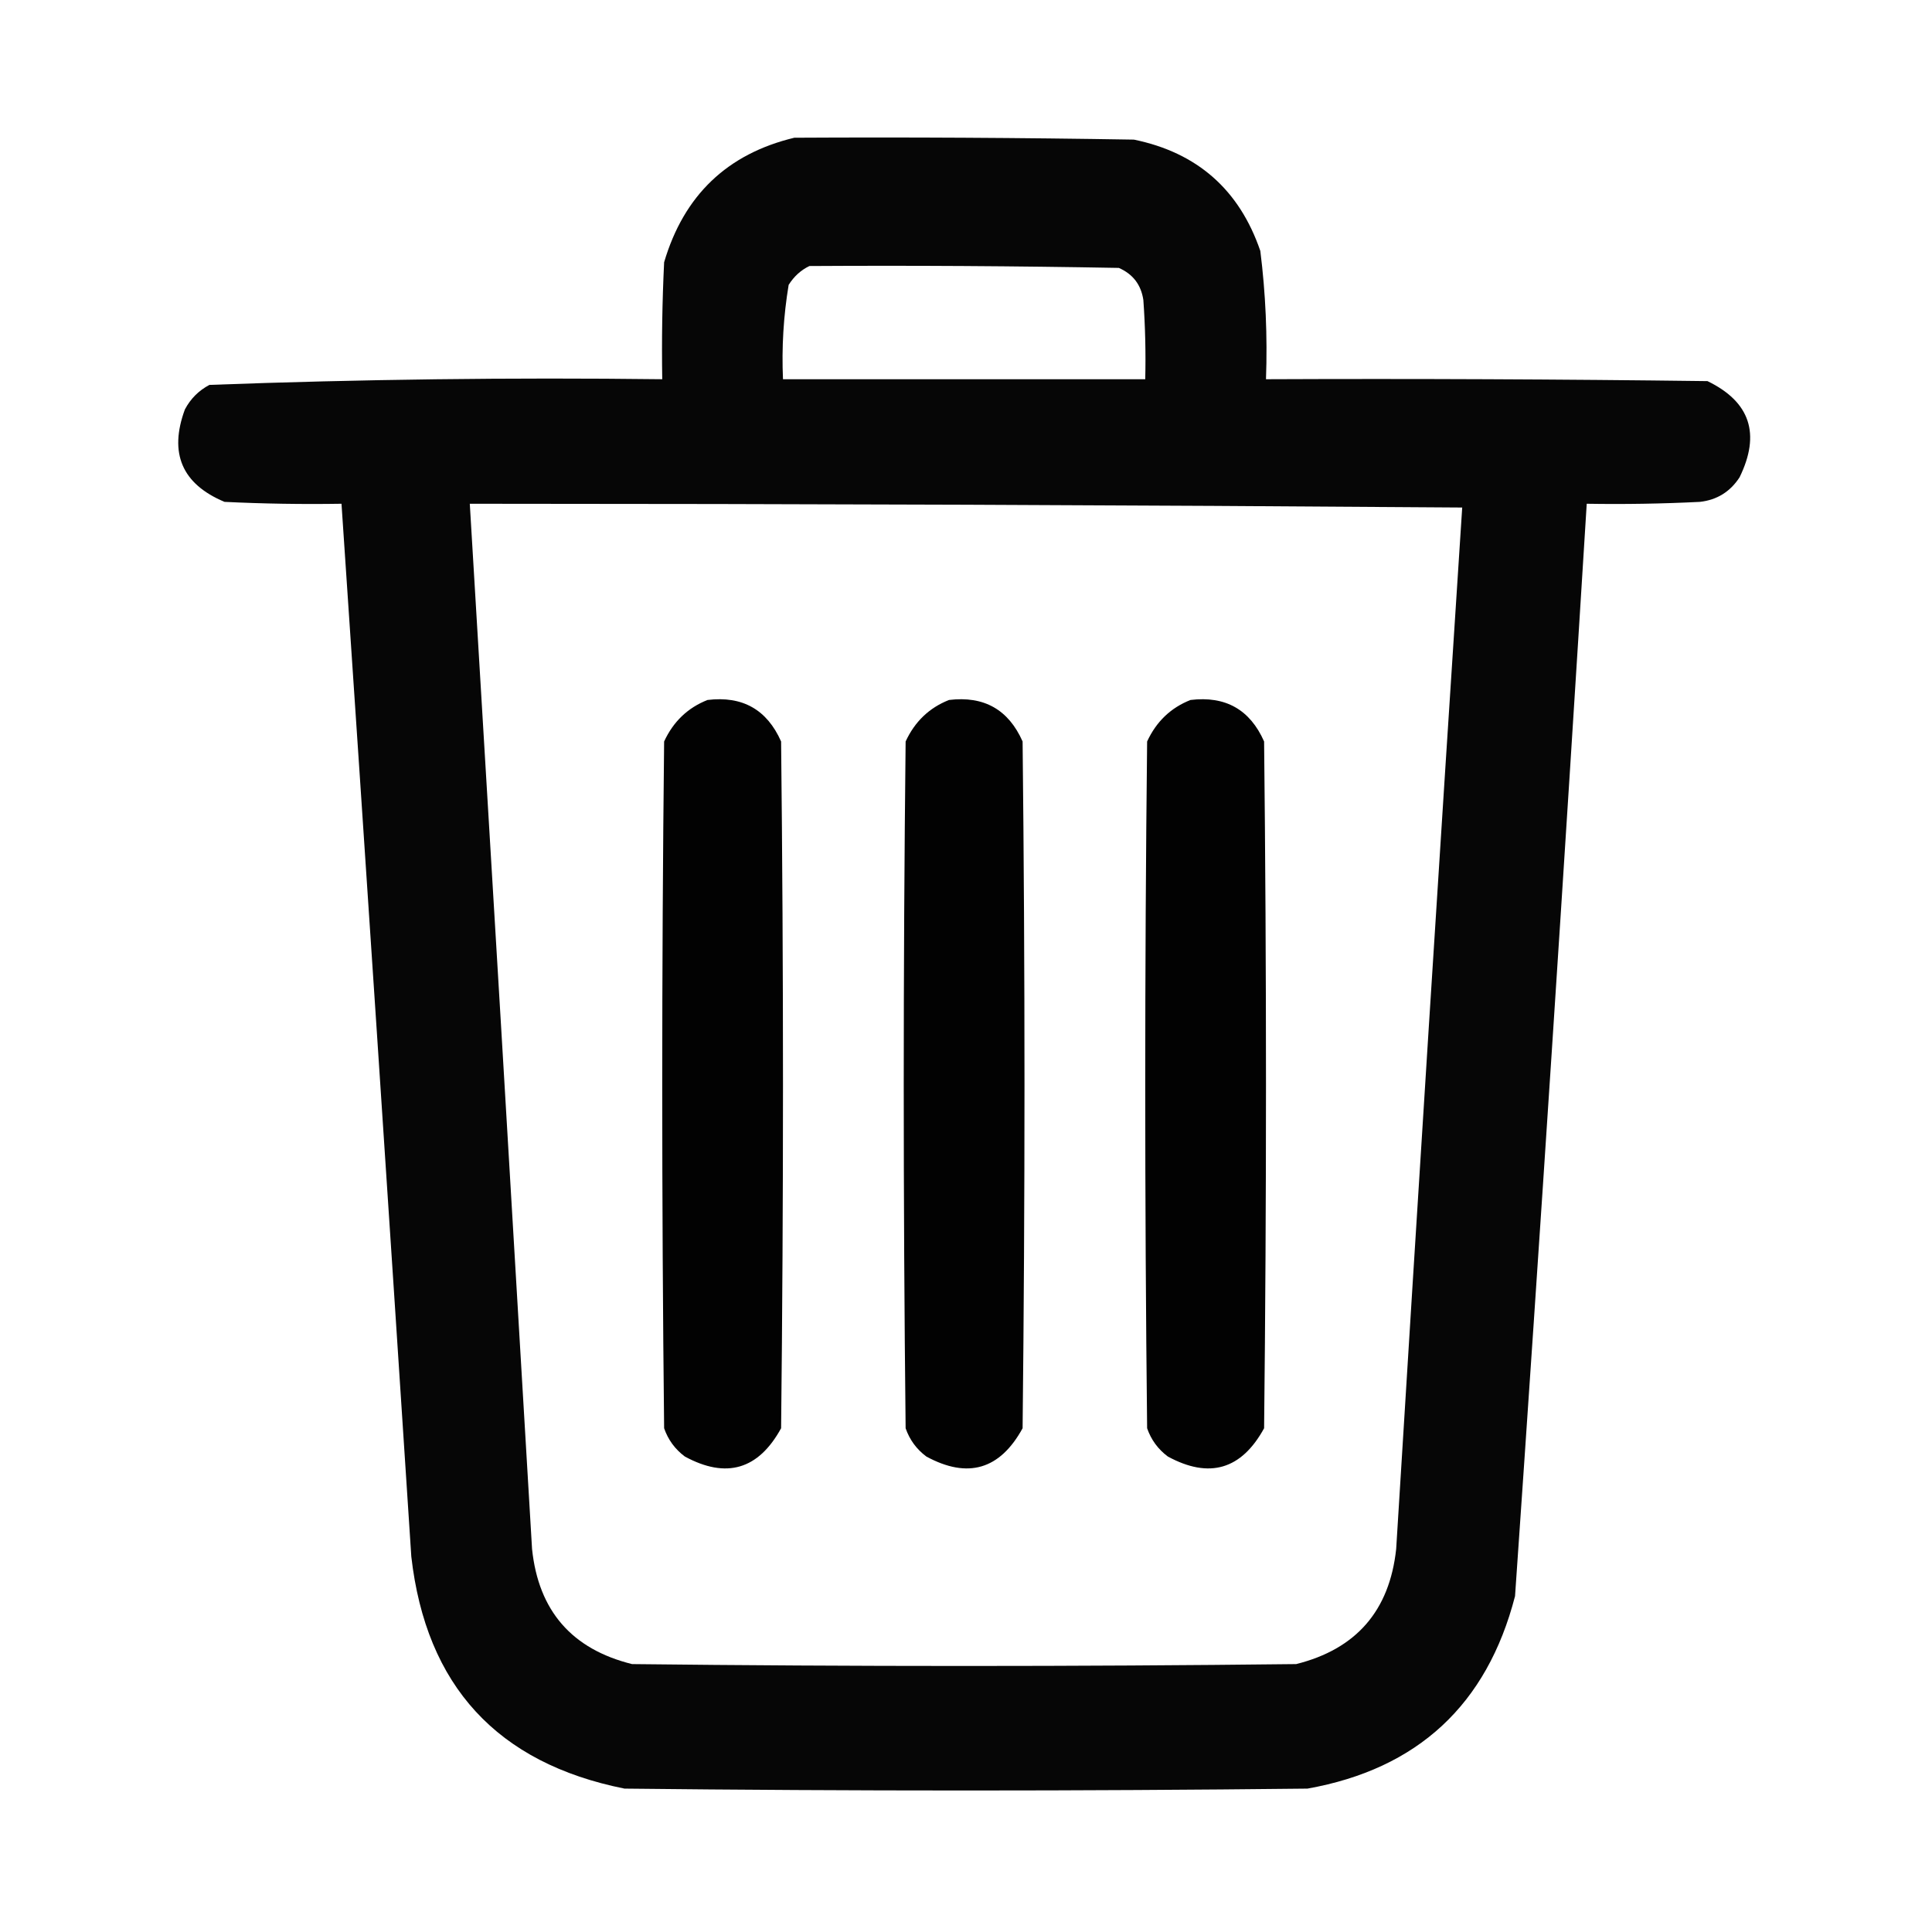 <?xml version="1.0" encoding="UTF-8"?>
<!DOCTYPE svg PUBLIC "-//W3C//DTD SVG 1.1//EN" "http://www.w3.org/Graphics/SVG/1.1/DTD/svg11.dtd">
<svg xmlns="http://www.w3.org/2000/svg" version="1.1" width="512px" height="512px" style="shape-rendering:geometricPrecision; text-rendering:geometricPrecision; image-rendering:optimizeQuality; fill-rule:evenodd; clip-rule:evenodd" xmlns:xlink="http://www.w3.org/1999/xlink">
<g><path style="opacity:0.973" fill="#000000" d="M 210.5,36.5 C 240.502,36.333 270.502,36.5 300.5,37C 317.278,40.444 328.444,50.277 334,66.5C 335.409,77.77 335.909,89.103 335.5,100.5C 374.501,100.333 413.501,100.5 452.5,101C 463.806,106.479 466.639,114.979 461,126.5C 458.512,130.325 455.012,132.492 450.5,133C 440.506,133.5 430.506,133.666 420.5,133.5C 414.519,230.025 408.186,326.525 401.5,423C 394.06,451.775 375.726,468.775 346.5,474C 286.167,474.667 225.833,474.667 165.5,474C 131.749,467.248 112.916,446.748 109,412.5C 102.943,319.484 96.777,226.484 90.5,133.5C 80.161,133.666 69.828,133.5 59.5,133C 48.224,128.272 44.724,120.105 49,108.5C 50.5,105.667 52.667,103.5 55.5,102C 95.439,100.517 135.439,100.017 175.5,100.5C 175.334,90.161 175.5,79.828 176,69.5C 181.231,51.766 192.731,40.766 210.5,36.5 Z M 214.5,70.5 C 241.835,70.333 269.169,70.5 296.5,71C 300.232,72.629 302.399,75.462 303,79.5C 303.5,86.492 303.666,93.492 303.5,100.5C 271.5,100.5 239.5,100.5 207.5,100.5C 207.13,92.097 207.63,83.764 209,75.5C 210.406,73.256 212.239,71.59 214.5,70.5 Z M 124.5,133.5 C 212.168,133.513 299.835,133.847 387.5,134.5C 381.502,226.471 375.668,318.471 370,410.5C 368.245,426.858 359.411,437.024 343.5,441C 284.833,441.667 226.167,441.667 167.5,441C 151.546,437.045 142.713,426.878 141,410.5C 135.558,318.156 130.058,225.822 124.5,133.5 Z"/></g>
<g><path style="opacity:0.991" fill="#000000" d="M 187.5,185.5 C 196.755,184.376 203.255,188.042 207,196.5C 207.667,257.167 207.667,317.833 207,378.5C 200.991,389.461 192.491,391.961 181.5,386C 178.894,384.062 177.061,381.562 176,378.5C 175.333,317.833 175.333,257.167 176,196.5C 178.437,191.226 182.271,187.56 187.5,185.5 Z"/></g>
<g><path style="opacity:0.991" fill="#000000" d="M 251.5,185.5 C 260.755,184.376 267.255,188.042 271,196.5C 271.667,257.167 271.667,317.833 271,378.5C 264.991,389.461 256.491,391.961 245.5,386C 242.894,384.062 241.061,381.562 240,378.5C 239.333,317.833 239.333,257.167 240,196.5C 242.437,191.226 246.271,187.56 251.5,185.5 Z"/></g>
<g><path style="opacity:0.991" fill="#000000" d="M 315.5,185.5 C 324.755,184.376 331.255,188.042 335,196.5C 335.667,257.167 335.667,317.833 335,378.5C 328.991,389.461 320.491,391.961 309.5,386C 306.894,384.062 305.061,381.562 304,378.5C 303.333,317.833 303.333,257.167 304,196.5C 306.437,191.226 310.271,187.56 315.5,185.5 Z"/></g>
</svg>
